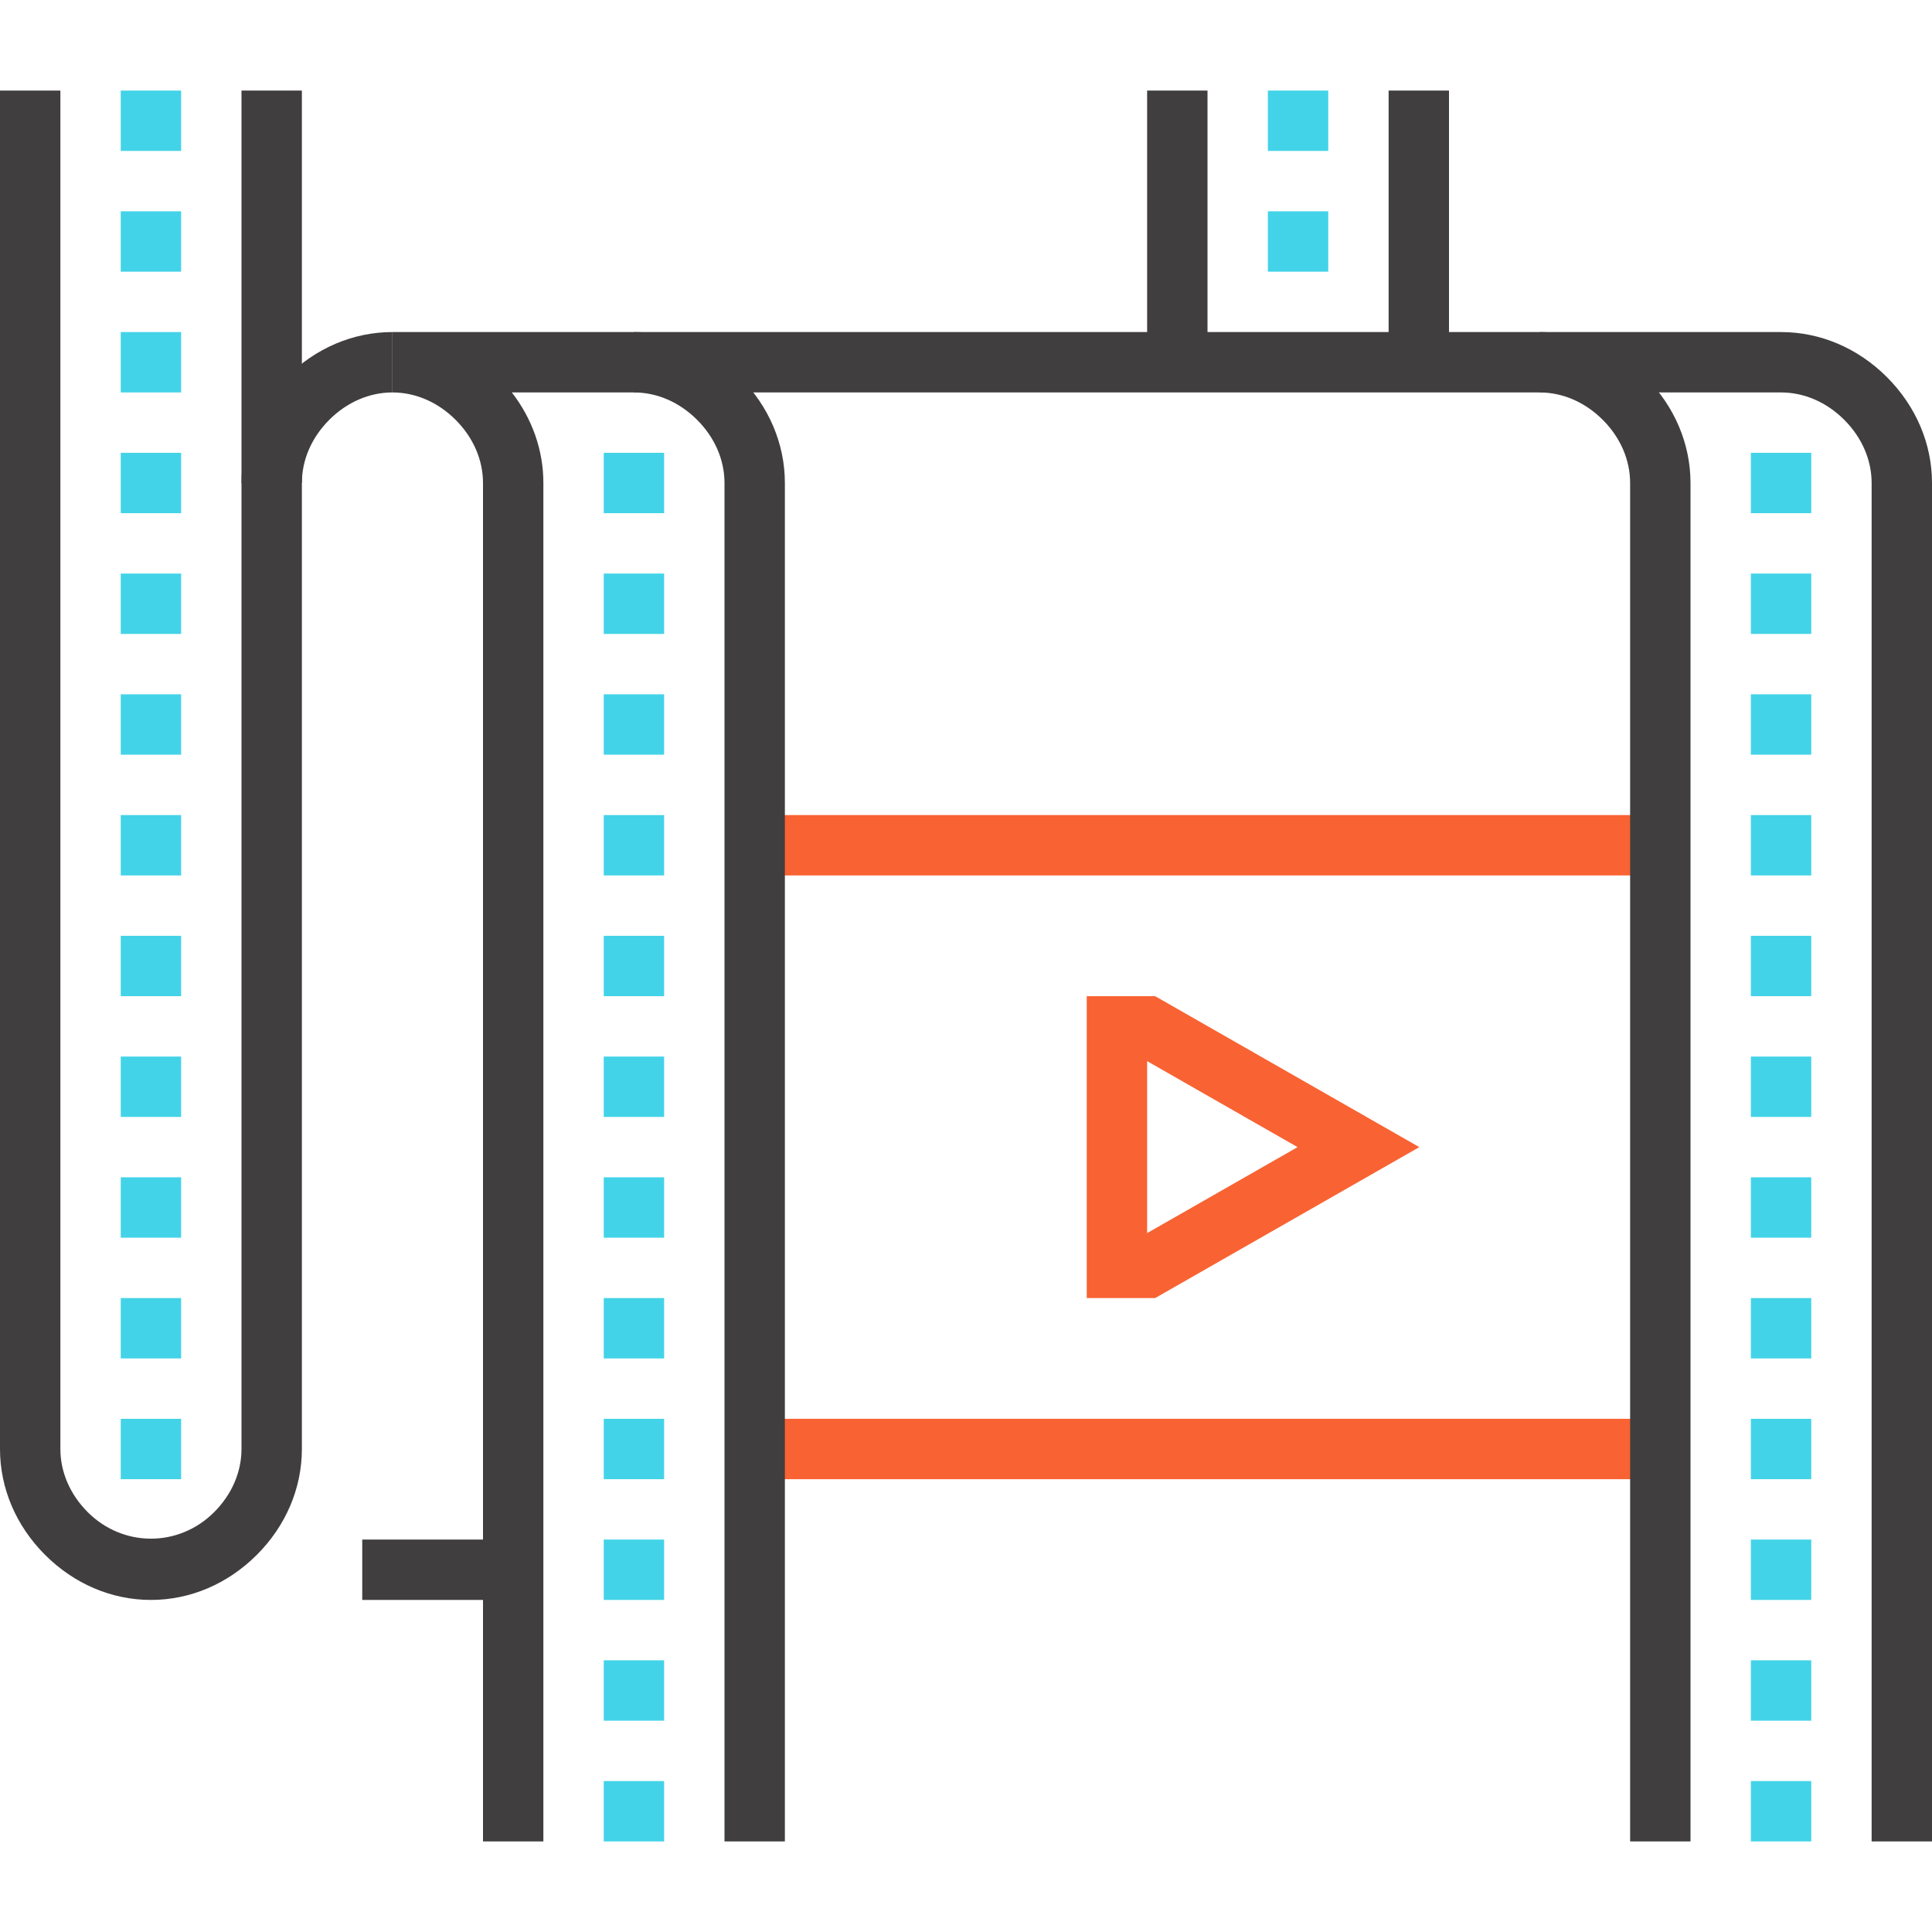 <svg xmlns="http://www.w3.org/2000/svg" viewBox="0 0 512 512">
  <path fill="#f96232" d="M200 216h240v16H200zM200 376h240v16H200z"/>
  <path fill="#403e3e" d="M512 488h-16V128c0-6.12-2.576-12.064-7.256-16.744S478.12 104 472 104H135.64c5.424 7 8.36 15.344 8.36 24v360h-16V128c0-6.12-2.576-12.064-7.256-16.736C116.064 106.576 110.12 104 104 104V88h368c10.392 0 20.36 4.24 28.056 11.944C507.76 107.648 512 117.608 512 128v360z"/>
  <path fill="#43d3e8" d="M160 120h16v16h-16zM160 152h16v16h-16zM160 184h16v16h-16zM160 216h16v16h-16zM160 248h16v16h-16zM160 280h16v16h-16zM160 312h16v16h-16zM160 344h16v16h-16zM160 376h16v16h-16zM160 408h16v16h-16zM160 440h16v16h-16zM160 472h16v16h-16zM32 24h16v16H32zM32 56h16v16H32zM32 88h16v16H32zM32 120h16v16H32zM32 152h16v16H32zM32 184h16v16H32zM32 216h16v16H32zM32 248h16v16H32zM32 280h16v16H32zM32 312h16v16H32zM32 344h16v16H32zM32 376h16v16H32zM336 24h16v16h-16zM336 56h16v16h-16zM464 120h16v16h-16zM464 152h16v16h-16zM464 184h16v16h-16zM464 216h16v16h-16zM464 248h16v16h-16zM464 280h16v16h-16zM464 312h16v16h-16zM464 344h16v16h-16zM464 376h16v16h-16zM464 408h16v16h-16zM464 440h16v16h-16zM464 472h16v16h-16z"/>
  <g>
    <path fill="#403e3e" d="M208 488h-16V128c0-6.12-2.576-12.064-7.256-16.736C180.064 106.576 174.12 104 168 104V88c10.392 0 20.36 4.24 28.056 11.944C203.76 107.64 208 117.608 208 128v360zM448 488h-16V128c0-6.12-2.576-12.064-7.256-16.744S414.12 104 408 104V88c10.392 0 20.36 4.24 28.056 11.944C443.76 107.648 448 117.608 448 128v360zM40 424c-10.392 0-20.352-4.24-28.056-11.944C4.24 404.36 0 394.392 0 384V24h16v360c0 6.12 2.576 12.064 7.256 16.744 9.36 9.36 24.128 9.36 33.488 0C61.424 396.064 64 390.12 64 384V128c0-10.392 4.24-20.36 11.944-28.056C83.64 92.24 93.608 88 104 88v16c-6.12 0-12.064 2.576-16.736 7.256C82.576 115.936 80 121.88 80 128v256c0 10.392-4.24 20.36-11.944 28.056C60.352 419.76 50.392 424 40 424z"/>
    <path fill="#403e3e" d="M64 24h16v104H64zM96 408h40v16H96zM304 24h16v72h-16zM368 24h16v72h-16z"/>
  </g>
  <path fill="#f96232" d="M306.128 344H288v-80h18.128l70 40-70 40zM304 281.208v45.576L343.872 304 304 281.208z"/>
</svg>